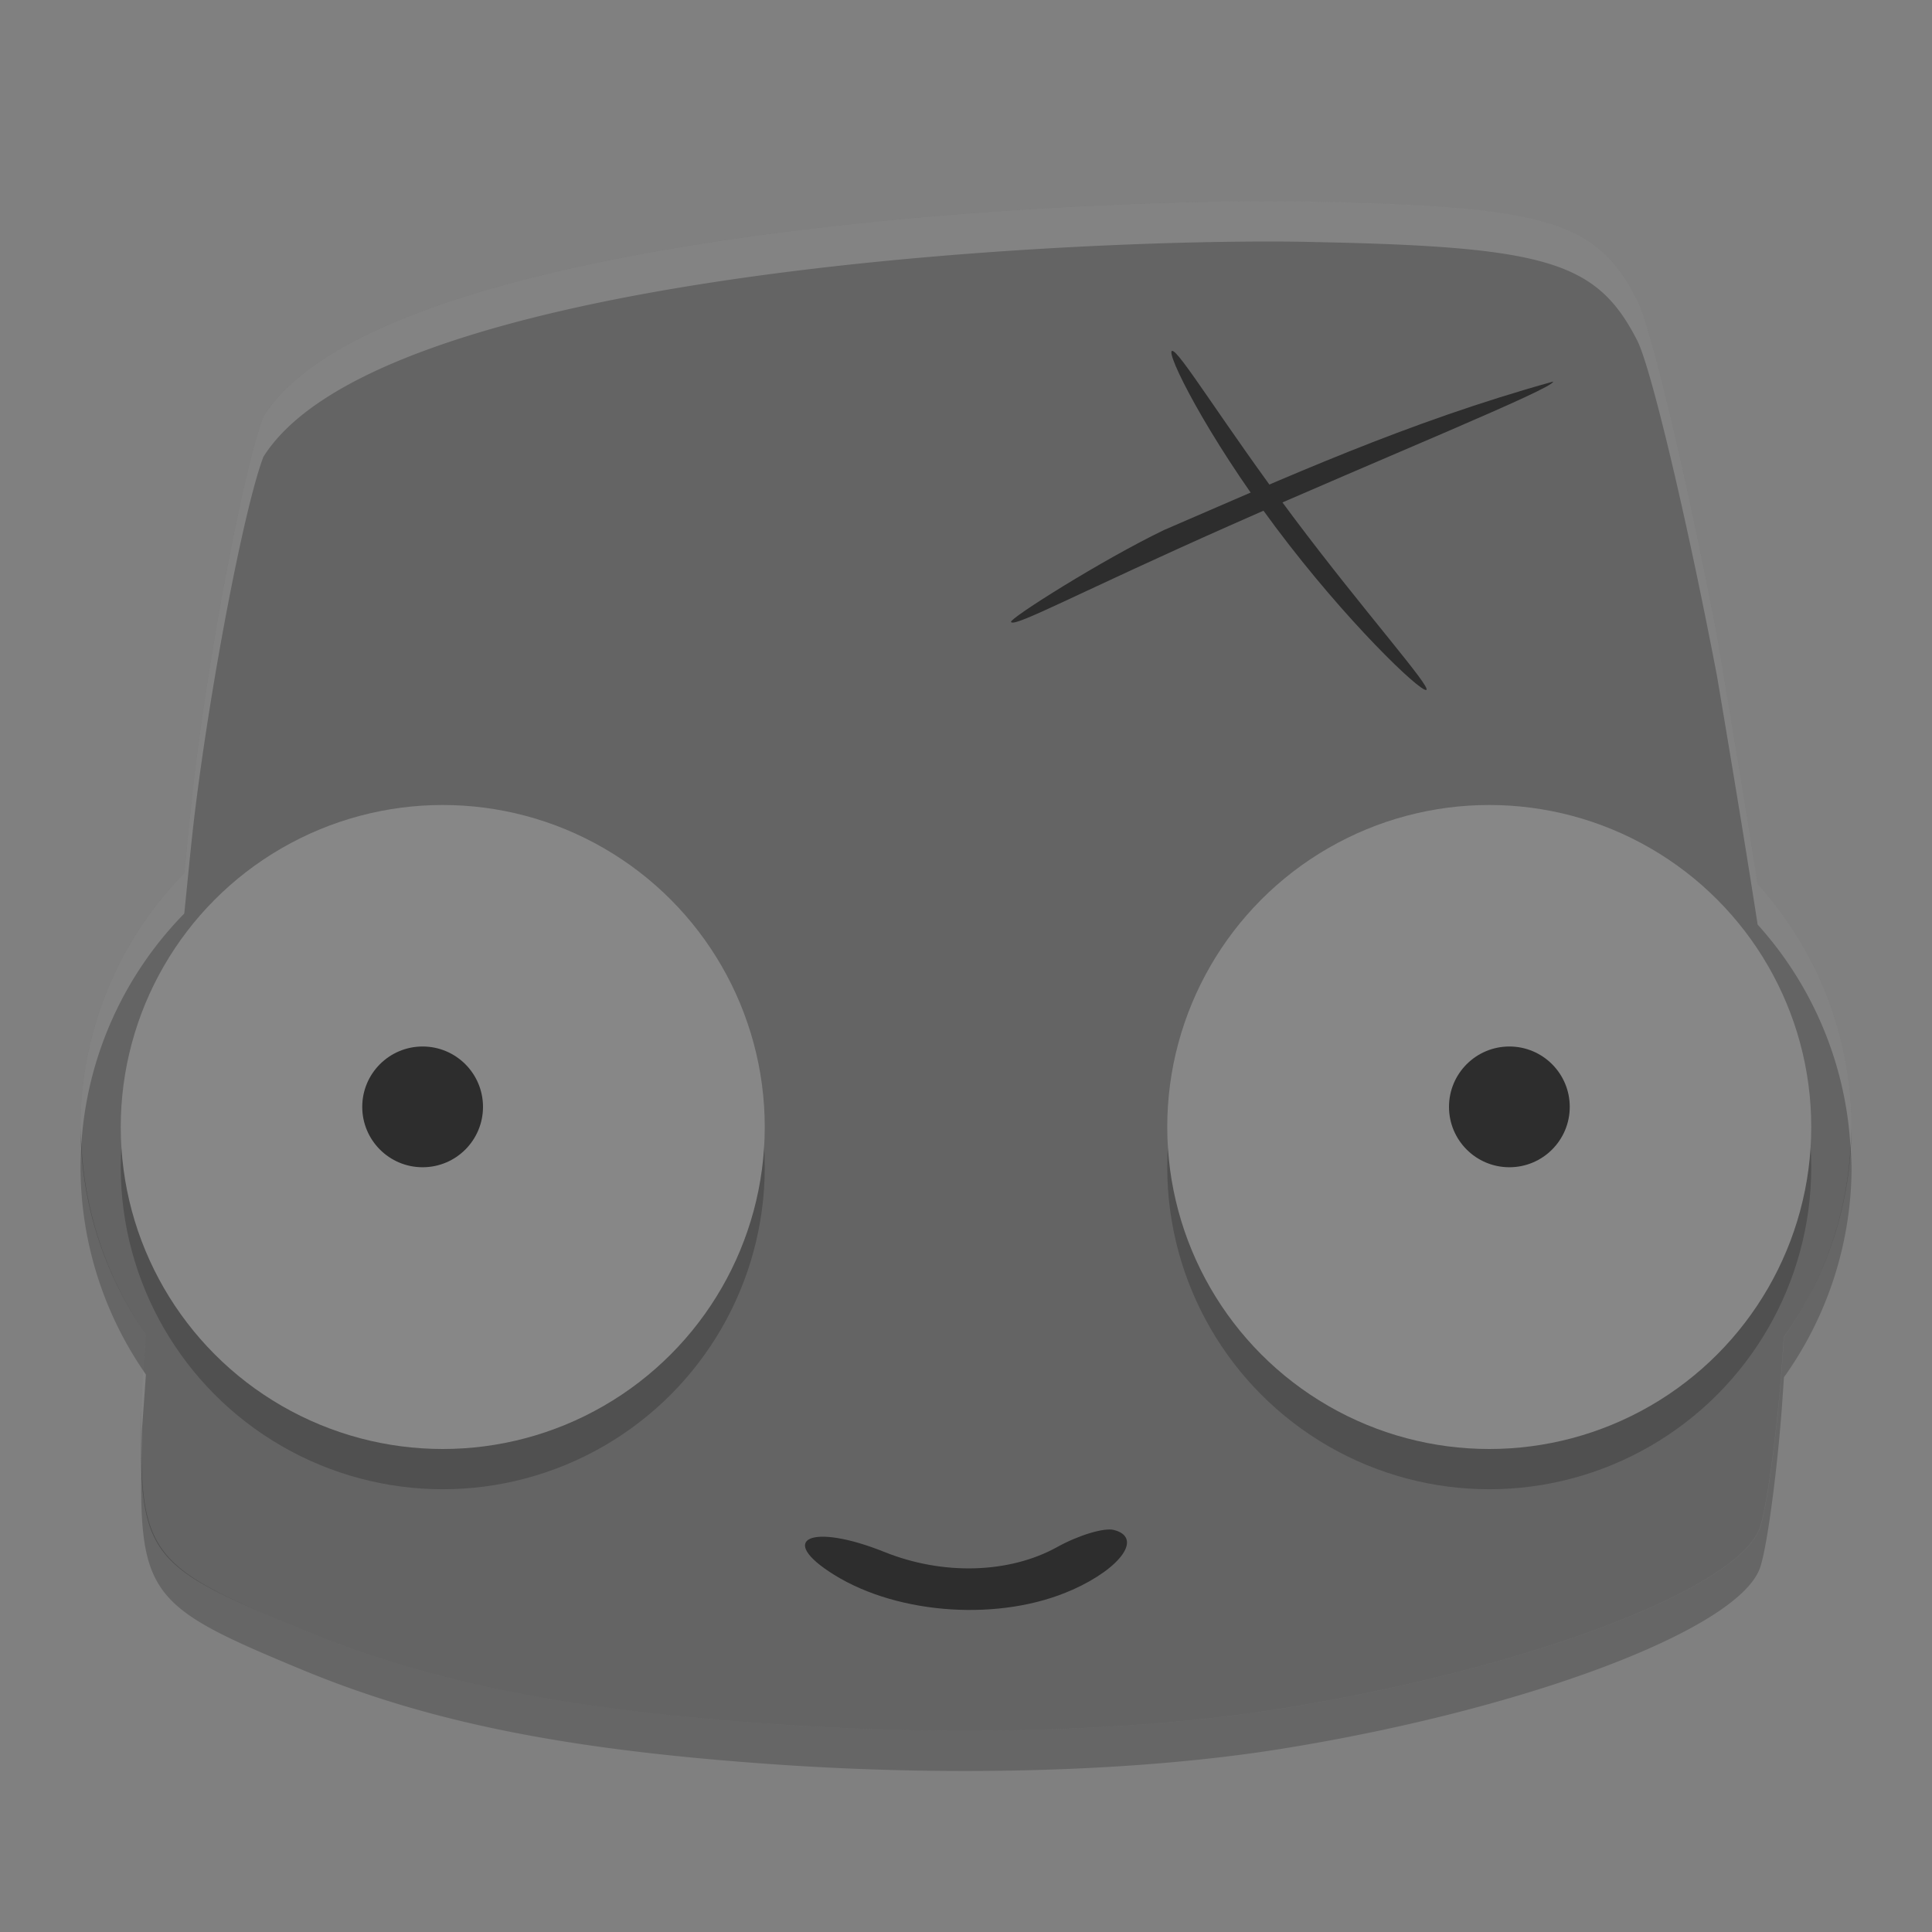 <svg xmlns="http://www.w3.org/2000/svg" width="48" height="48" version="1">
 <rect width="100%" height="100%" fill="#808080" stroke="none"/>
 <path fill="#646464" d="m30.334 5.01c-6.691 0.105-21.148 1.127-23.791 5.342-0.463 1.214-1.288 5.484-1.691 8.748-0.094 0.752-0.182 1.712-0.274 2.597a9 9 0 0 0 -2.578 6.303 9 9 0 0 0 1.625 5.152c-0.017 0.257-0.096 1.346-0.096 1.346-0.122 4.177-0.024 4.325 3.957 5.979 3.182 1.321 6.625 2.009 11.857 2.365 4.476 0.305 9.004 0.164 12.455-0.387 6.068-0.969 11.334-2.948 11.918-4.481 0.16-0.421 0.402-2.139 0.537-3.818 0.027-0.339 0.044-0.626 0.066-0.939a9 9 0 0 0 1.681 -5.216 9 9 0 0 0 -2.332 -6.029c-0.263-1.703-0.582-3.64-1.008-6.166-0.749-3.921-1.642-7.676-1.984-8.346-0.999-1.954-2.227-2.33-8.008-2.445-0.582-0.016-1.378-0.019-2.334-0.004z"/>
 <path fill="#2d2d2d" d="m26.641 39.5c1.228-0.55 1.752-1.306 1.032-1.489-0.242-0.061-0.876 0.13-1.408 0.425-1.19 0.66-2.837 0.707-4.29 0.123-1.824-0.733-2.7-0.331-1.244 0.571 1.611 0.998 4.151 1.157 5.909 0.369z"/>
 <circle opacity=".2" cx="11" cy="29" r="8"/>
 <circle fill="#878787" cx="11" cy="28" r="8"/>
 <circle fill="#2d2d2d" cx="10.5" cy="27.5" r="1.5"/>
 <circle opacity=".2" cx="37" cy="29" r="8"/>
 <circle fill="#878787" cx="37" cy="28" r="8"/>
 <circle fill="#2d2d2d" cx="37.5" cy="27.5" r="1.5"/>
 <path fill="#fff" opacity=".2" d="m30.334 5.01c-6.691 0.105-21.148 1.127-23.791 5.342-0.463 1.214-1.288 5.484-1.691 8.748-0.094 0.752-0.182 1.712-0.274 2.597a9 9 0 0 0 -2.578 6.303 9 9 0 0 0 0.021 0.426 9 9 0 0 1 2.557 -5.729c0.091-0.885 0.179-1.845 0.274-2.597 0.404-3.264 1.228-7.534 1.691-8.748 2.643-4.215 17.1-5.237 23.791-5.342 0.956-0.015 1.752-0.012 2.334 0.004 5.781 0.115 7.008 0.491 8.008 2.445 0.342 0.669 1.235 4.425 1.984 8.346 0.426 2.526 0.744 4.463 1.008 6.166a9 9 0 0 1 2.307 5.531 9 9 0 0 0 0.025 -0.502 9 9 0 0 0 -2.332 -6.029c-0.263-1.703-0.582-3.64-1.008-6.166-0.749-3.921-1.642-7.676-1.984-8.346-0.999-1.954-2.227-2.33-8.008-2.445-0.582-0.016-1.378-0.019-2.334-0.004zm-26.774 29.045c-0.012 0.168-0.031 0.443-0.031 0.443-0.021 0.706-0.025 1.265-0.016 1.768 0.005-0.252 0.007-0.479 0.016-0.768 0 0 0.079-1.089 0.096-1.346a9 9 0 0 1 -0.064 -0.098z"/>
 <path fill="#2d2d2d" d="m38.585 9.48c0.067 0.151-4.316 1.93-8.035 3.579-3.719 1.649-5.365 2.544-5.432 2.393-0.039-0.087 2.253-1.537 3.802-2.284 2.994-1.288 6.011-2.672 9.664-3.687z"/>
 <path fill="#2d2d2d" d="m35.434 17.142c-0.159 0.042-1.987-1.703-3.731-4.03s-2.744-4.353-2.584-4.394c0.159-0.042 1.276 1.81 3.019 4.136s3.455 4.246 3.296 4.288z"/>
 <path opacity=".2" d="m2.022 28.426a9 9 0 0 0 -0.021 0.574 9 9 0 0 0 1.56 5.055c0.025-0.342 0.053-0.73 0.065-0.903a9 9 0 0 1 -1.603 -4.726zm43.954 0.078a9 9 0 0 1 -1.655 4.713c-0.022 0.313-0.039 0.6-0.066 0.939-0.135 1.679-0.377 3.398-0.537 3.819-0.584 1.532-5.85 3.511-11.918 4.48-3.451 0.551-7.98 0.692-12.455 0.387-5.232-0.357-8.676-1.044-11.858-2.365-3.308-1.374-3.925-1.741-3.972-4.211-0.069 3.395 0.267 3.671 3.973 5.211 3.182 1.321 6.626 2.008 11.858 2.365 4.475 0.305 9.004 0.164 12.455-0.387 6.068-0.969 11.334-2.948 11.918-4.48 0.16-0.421 0.402-2.14 0.537-3.819 0.027-0.339 0.044-0.626 0.066-0.939a9 9 0 0 0 1.68 -5.217 9 9 0 0 0 -0.025 -0.496z"/>
</svg>
